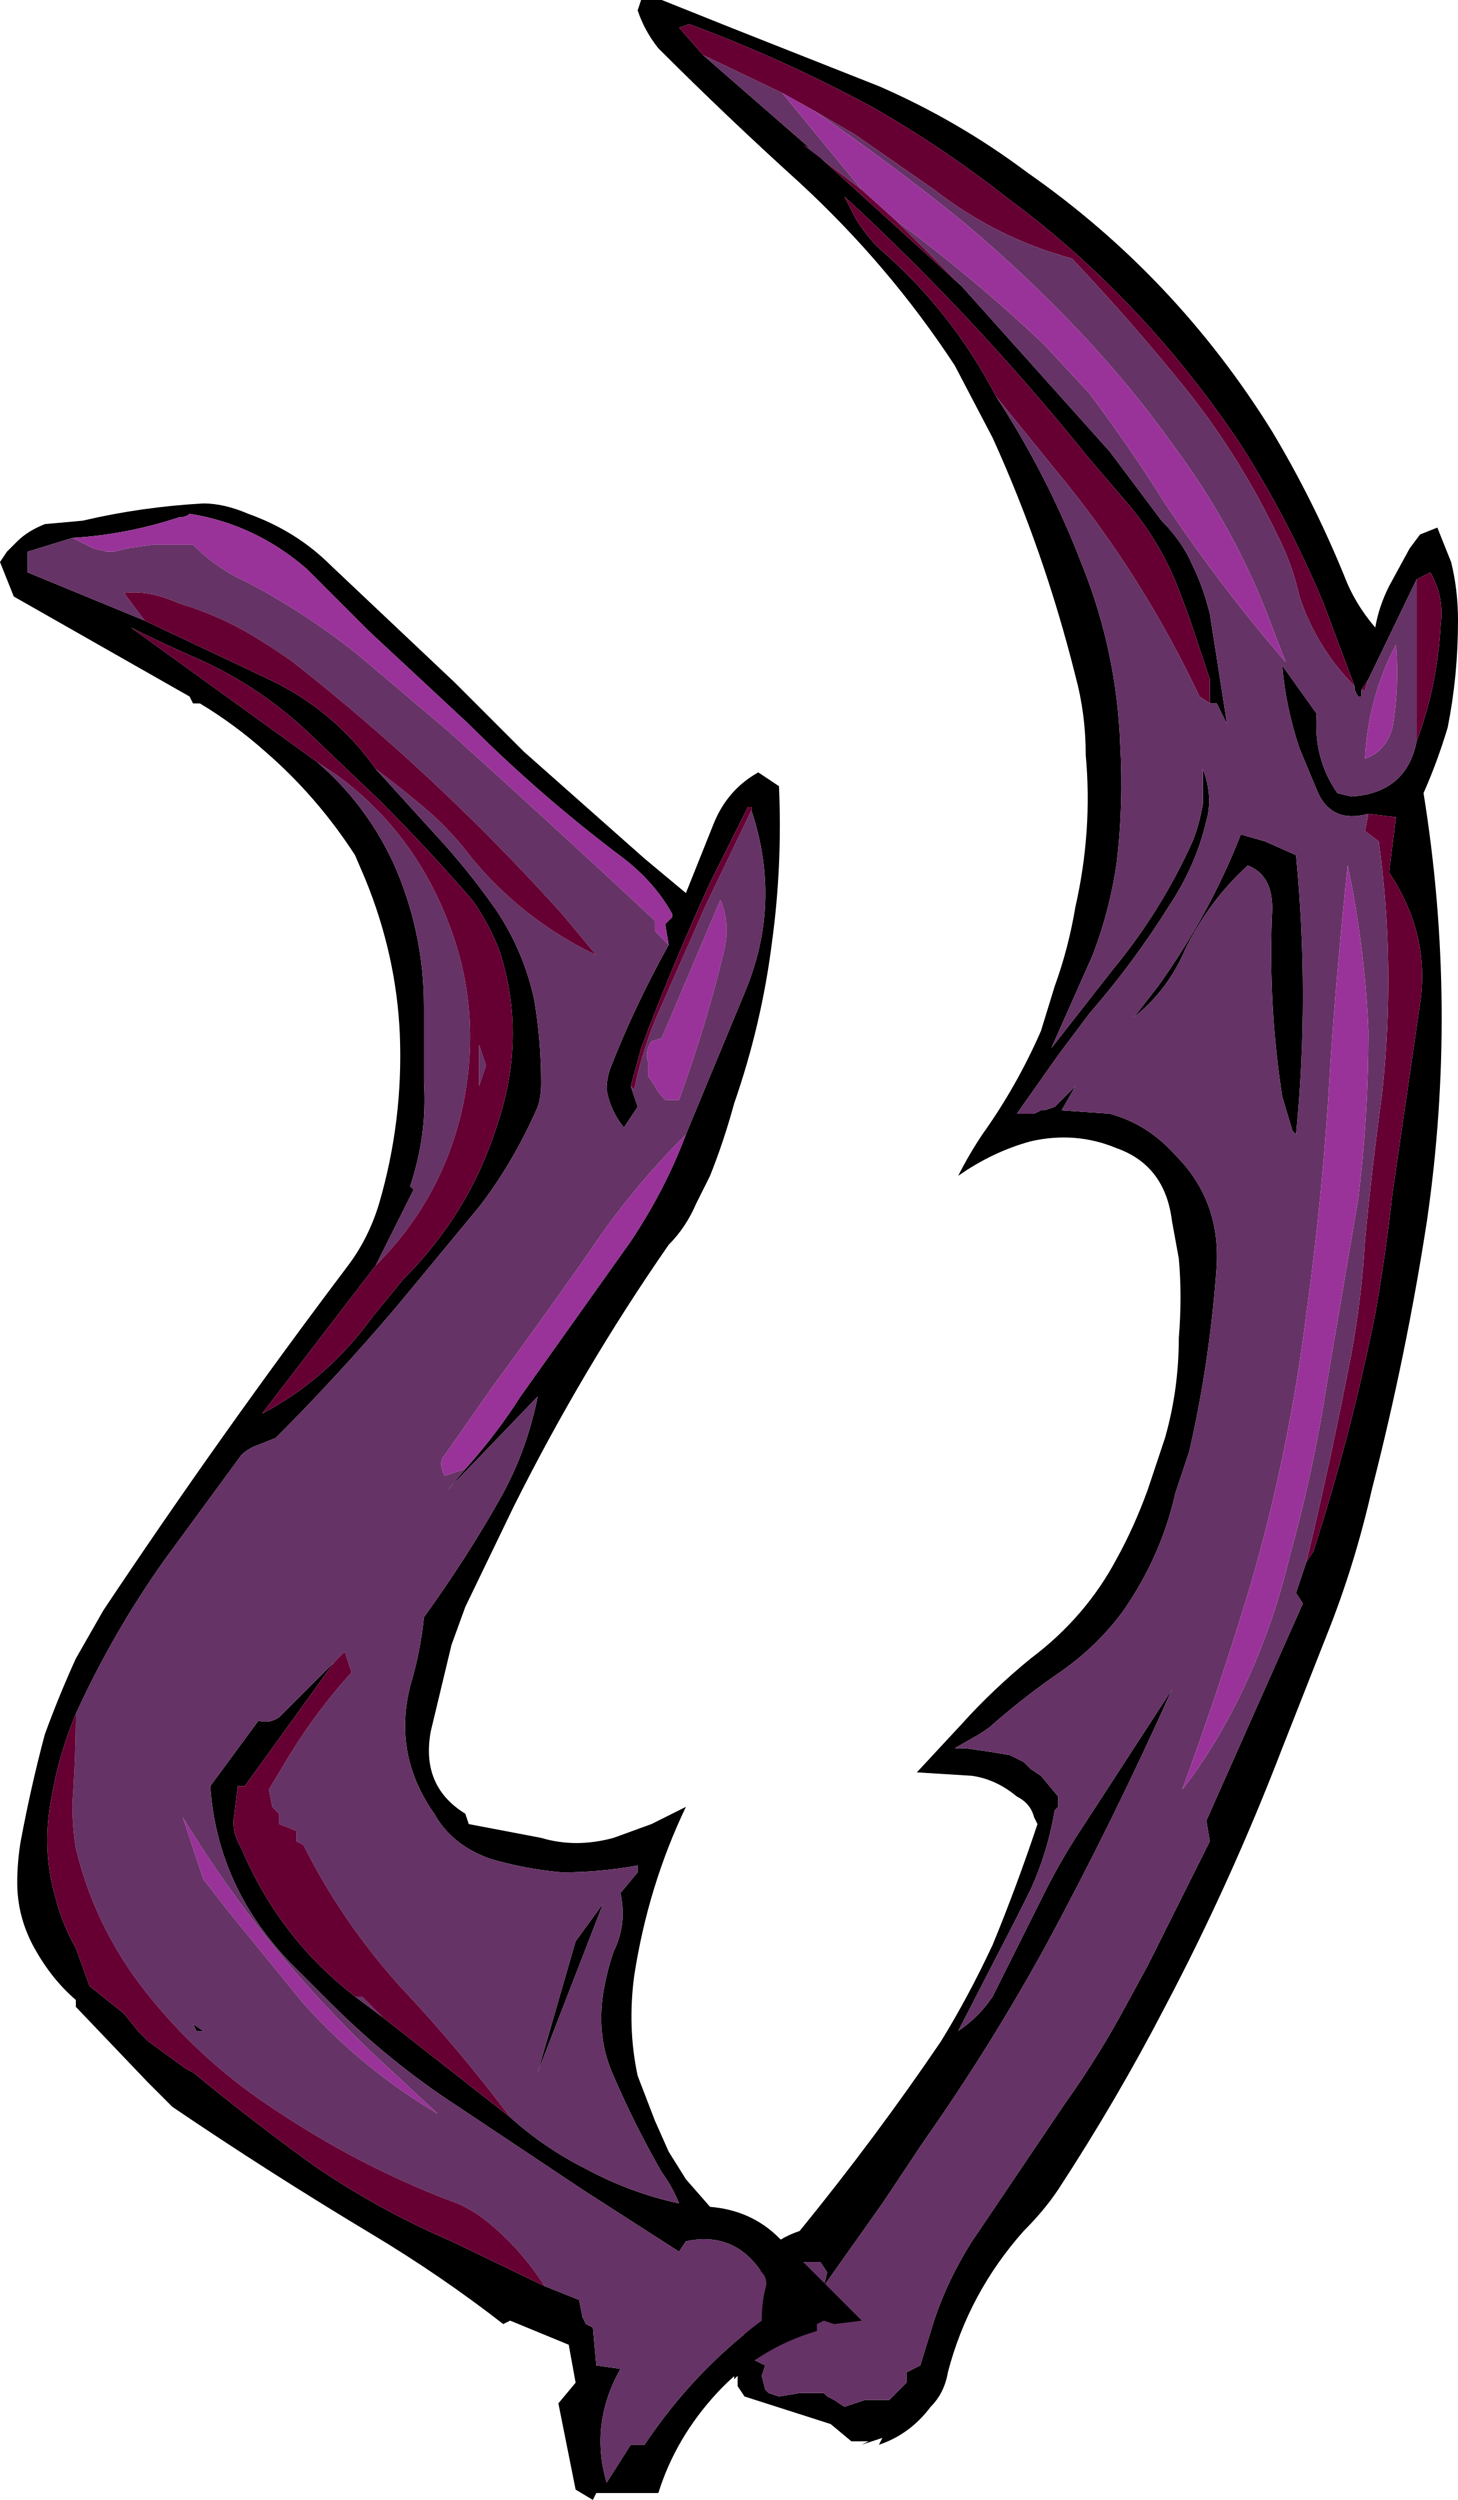 <?xml version="1.0" encoding="UTF-8" standalone="no"?>
<svg xmlns:ffdec="https://www.free-decompiler.com/flash" xmlns:xlink="http://www.w3.org/1999/xlink" ffdec:objectType="shape" height="36.25px" width="21.15px" xmlns="http://www.w3.org/2000/svg">
  <g transform="matrix(1.0, 0.0, 0.0, 1.0, 12.55, 54.0)">
    <path d="M7.1 -44.05 L6.65 -45.25 Q6.15 -46.45 5.45 -47.55 4.75 -48.6 3.9 -49.5 3.05 -50.4 2.1 -51.1 1.15 -51.85 0.1 -52.45 -1.2 -53.15 -2.55 -53.65 L-2.7 -53.6 -2.35 -53.2 -0.8 -51.85 1.4 -49.85 3.55 -47.45 4.3 -46.45 Q4.6 -46.15 4.75 -45.8 4.9 -45.5 5.0 -45.1 L5.25 -43.5 5.1 -43.8 5.0 -43.8 5.0 -44.15 Q4.85 -44.6 4.7 -45.05 L4.55 -45.45 Q4.3 -46.1 3.85 -46.65 L3.25 -47.35 Q1.6 -49.4 -0.3 -51.15 L-0.15 -50.85 Q0.0 -50.6 0.2 -50.4 1.25 -49.5 1.9 -48.25 2.65 -47.1 3.15 -45.8 3.65 -44.55 3.7 -43.2 3.75 -42.35 3.65 -41.5 3.55 -40.8 3.3 -40.15 L2.7 -38.8 3.6 -39.95 Q4.3 -40.8 4.75 -41.8 4.85 -42.05 4.9 -42.35 L4.9 -42.85 Q5.05 -42.45 4.95 -42.1 4.8 -41.45 4.4 -40.85 3.9 -40.05 3.25 -39.3 L2.8 -38.7 2.2 -37.85 2.45 -37.85 2.55 -37.9 2.6 -37.9 2.75 -37.95 3.05 -38.25 2.85 -37.9 3.55 -37.85 Q4.1 -37.7 4.5 -37.25 5.15 -36.6 5.1 -35.65 5.0 -34.25 4.7 -32.95 L4.5 -32.35 Q4.3 -31.45 3.75 -30.65 3.35 -30.1 2.75 -29.7 2.25 -29.35 1.8 -28.95 L1.65 -28.85 1.3 -28.65 1.45 -28.65 1.8 -28.6 2.1 -28.55 2.3 -28.45 2.4 -28.35 2.55 -28.25 2.8 -27.95 2.8 -27.8 2.75 -27.75 Q2.65 -27.15 2.4 -26.6 L2.2 -26.2 1.35 -24.55 Q1.65 -24.75 1.85 -25.05 L2.6 -26.55 Q2.85 -27.05 3.15 -27.5 3.8 -28.5 4.45 -29.5 3.6 -27.6 2.6 -25.75 1.8 -24.3 0.85 -22.95 L0.25 -22.05 -0.6 -20.85 -0.55 -21.05 -0.65 -21.2 -0.85 -21.2 Q-1.05 -21.2 -1.2 -21.05 L-1.65 -19.8 -1.45 -19.7 -1.5 -19.55 -1.45 -19.35 -1.4 -19.3 -1.25 -19.25 -0.95 -19.3 -0.6 -19.3 -0.55 -19.25 -0.45 -19.2 -0.3 -19.1 0.0 -19.2 0.35 -19.2 0.6 -19.45 0.6 -19.6 0.8 -19.7 1.0 -20.35 Q1.2 -20.95 1.55 -21.5 L2.9 -23.5 Q3.4 -24.2 3.8 -24.95 L4.1 -25.5 5.0 -27.3 4.95 -27.6 6.35 -30.75 6.25 -30.9 6.4 -31.35 6.5 -31.5 Q7.05 -33.2 7.4 -34.95 7.55 -35.8 7.65 -36.7 L8.05 -39.45 Q8.2 -40.45 7.6 -41.35 L7.7 -42.15 7.3 -42.2 Q6.75 -42.05 6.55 -42.55 L6.3 -43.15 Q6.1 -43.75 6.05 -44.35 L6.55 -43.65 Q6.5 -43.0 6.85 -42.5 L7.05 -42.45 Q7.85 -42.5 8.0 -43.25 8.3 -44.05 8.35 -44.95 8.4 -45.35 8.2 -45.7 L8.0 -45.6 7.3 -44.15 7.2 -44.0 7.2 -43.9 7.15 -43.9 7.1 -44.0 7.1 -44.05 M0.2 -52.75 Q1.35 -52.25 2.35 -51.5 4.5 -50.0 5.9 -47.75 6.5 -46.75 6.95 -45.65 7.1 -45.25 7.4 -44.9 7.45 -45.2 7.6 -45.5 L7.9 -46.05 8.05 -46.25 8.3 -46.35 8.5 -45.85 Q8.6 -45.45 8.6 -45.0 8.6 -44.2 8.45 -43.45 8.3 -42.95 8.1 -42.5 8.6 -39.4 8.15 -36.3 7.85 -34.35 7.35 -32.4 7.1 -31.3 6.7 -30.3 L6.05 -28.65 Q5.3 -26.7 4.35 -24.9 3.65 -23.55 2.8 -22.25 2.6 -21.95 2.3 -21.65 1.5 -20.75 1.2 -19.6 1.15 -19.3 0.95 -19.1 0.65 -18.7 0.2 -18.55 L0.25 -18.65 -0.05 -18.55 0.05 -18.6 -0.2 -18.6 -0.5 -18.85 -1.75 -19.25 -1.85 -19.4 -1.85 -19.55 -1.9 -19.5 -1.9 -19.6 -1.45 -21.35 Q-1.25 -21.55 -0.95 -21.65 0.15 -23.0 1.1 -24.4 1.5 -25.05 1.85 -25.8 2.2 -26.65 2.5 -27.55 L2.45 -27.65 Q2.4 -27.85 2.2 -27.95 1.9 -28.2 1.55 -28.25 L0.75 -28.3 1.4 -29.0 Q1.85 -29.5 2.4 -29.95 3.2 -30.55 3.65 -31.4 3.9 -31.85 4.1 -32.4 L4.35 -33.15 Q4.55 -33.85 4.55 -34.6 4.6 -35.2 4.55 -35.75 L4.45 -36.3 Q4.35 -37.1 3.65 -37.35 3.05 -37.6 2.4 -37.45 1.85 -37.3 1.35 -36.95 1.5 -37.25 1.7 -37.55 2.2 -38.25 2.55 -39.05 L2.75 -39.7 Q2.95 -40.25 3.05 -40.85 3.3 -41.95 3.2 -43.05 3.2 -43.65 3.05 -44.2 2.6 -46.0 1.85 -47.65 L1.3 -48.7 Q0.35 -50.15 -0.95 -51.35 -2.0 -52.3 -3.0 -53.3 -3.2 -53.55 -3.3 -53.85 L-3.25 -54.0 -2.95 -54.0 -1.95 -53.6 0.2 -52.75 M5.8 -41.8 L6.25 -41.6 Q6.45 -39.55 6.25 -37.55 L6.2 -37.6 6.05 -38.1 Q5.85 -39.4 5.9 -40.7 5.95 -41.3 5.55 -41.45 5.0 -40.95 4.65 -40.25 4.4 -39.65 3.9 -39.25 L4.25 -39.7 Q5.0 -40.75 5.45 -41.9 L5.8 -41.8" fill="#000000" fill-rule="evenodd" stroke="none"/>
    <path d="M-2.35 -53.2 L-2.7 -53.6 -2.55 -53.65 Q-1.2 -53.15 0.1 -52.45 1.15 -51.85 2.1 -51.1 3.05 -50.4 3.9 -49.5 4.75 -48.6 5.45 -47.55 6.15 -46.45 6.65 -45.25 L7.1 -44.05 Q6.55 -44.6 6.3 -45.35 6.2 -45.8 6.0 -46.2 5.45 -47.35 4.7 -48.3 3.9 -49.3 3.0 -50.25 1.9 -50.55 1.0 -51.25 L-0.15 -52.05 -0.75 -52.4 -1.2 -52.65 -2.35 -53.2 M7.2 -44.0 L7.3 -44.15 7.25 -44.0 7.2 -44.0 M8.0 -45.6 L8.2 -45.7 Q8.4 -45.35 8.35 -44.95 8.3 -44.05 8.0 -43.25 L8.0 -45.6 M7.3 -42.2 L7.7 -42.15 7.6 -41.35 Q8.2 -40.45 8.05 -39.45 L7.65 -36.7 Q7.55 -35.8 7.4 -34.95 7.05 -33.2 6.5 -31.5 L6.4 -31.35 Q6.75 -32.8 7.05 -34.35 7.2 -35.15 7.25 -36.0 7.35 -37.05 7.5 -38.15 7.7 -40.0 7.45 -41.8 L7.25 -41.95 7.3 -42.2 M1.9 -48.25 Q1.25 -49.5 0.2 -50.4 0.0 -50.6 -0.15 -50.85 L-0.3 -51.15 Q1.6 -49.4 3.25 -47.35 L3.85 -46.65 Q4.3 -46.1 4.55 -45.45 L4.7 -45.05 Q4.85 -44.6 5.0 -44.15 L5.0 -43.8 4.85 -43.9 Q4.0 -45.7 2.75 -47.2 L1.9 -48.25 M1.4 -49.85 L-0.8 -51.85 -0.9 -51.9 -0.05 -51.25 0.45 -50.8 1.4 -49.85" fill="#660033" fill-rule="evenodd" stroke="none"/>
    <path d="M7.1 -44.05 L7.1 -44.0 7.15 -43.9 7.2 -43.9 7.2 -44.0 7.25 -44.0 7.3 -44.15 8.0 -45.6 8.0 -43.25 Q7.85 -42.5 7.05 -42.45 L6.85 -42.5 Q6.5 -43.0 6.55 -43.65 L6.05 -44.35 Q6.1 -43.75 6.3 -43.15 L6.55 -42.55 Q6.75 -42.05 7.3 -42.2 L7.25 -41.95 7.45 -41.8 Q7.7 -40.0 7.5 -38.15 7.35 -37.05 7.25 -36.0 7.2 -35.15 7.05 -34.35 6.75 -32.8 6.4 -31.35 L6.25 -30.9 6.35 -30.75 4.95 -27.6 5.0 -27.3 4.1 -25.5 3.8 -24.95 Q3.4 -24.2 2.9 -23.5 L1.55 -21.5 Q1.2 -20.95 1.0 -20.35 L0.8 -19.7 0.6 -19.6 0.6 -19.45 0.35 -19.2 0.0 -19.2 -0.3 -19.1 -0.45 -19.2 -0.55 -19.25 -0.6 -19.3 -0.95 -19.3 -1.25 -19.25 -1.4 -19.3 -1.45 -19.35 -1.5 -19.55 -1.45 -19.7 -1.65 -19.8 -1.2 -21.05 Q-1.05 -21.2 -0.85 -21.2 L-0.65 -21.2 -0.55 -21.05 -0.6 -20.85 0.25 -22.05 0.85 -22.95 Q1.8 -24.3 2.6 -25.75 3.6 -27.6 4.45 -29.5 3.8 -28.5 3.15 -27.5 2.85 -27.05 2.6 -26.55 L1.85 -25.05 Q1.65 -24.75 1.35 -24.55 L2.2 -26.2 2.4 -26.6 Q2.65 -27.15 2.75 -27.75 L2.8 -27.8 2.8 -27.95 2.55 -28.25 2.4 -28.35 2.3 -28.45 2.1 -28.55 1.8 -28.6 1.45 -28.65 1.3 -28.65 1.65 -28.85 1.8 -28.95 Q2.25 -29.35 2.75 -29.7 3.35 -30.1 3.75 -30.65 4.3 -31.45 4.5 -32.35 L4.7 -32.95 Q5.0 -34.25 5.1 -35.65 5.15 -36.6 4.5 -37.25 4.1 -37.7 3.55 -37.85 L2.85 -37.9 3.05 -38.25 2.75 -37.95 2.6 -37.9 2.55 -37.9 2.45 -37.85 2.2 -37.85 2.8 -38.7 3.25 -39.3 Q3.9 -40.05 4.4 -40.85 4.8 -41.45 4.95 -42.1 5.05 -42.45 4.9 -42.85 L4.9 -42.35 Q4.85 -42.05 4.75 -41.8 4.3 -40.8 3.6 -39.95 L2.7 -38.8 3.3 -40.15 Q3.55 -40.8 3.65 -41.5 3.75 -42.35 3.7 -43.2 3.65 -44.55 3.15 -45.8 2.65 -47.1 1.9 -48.25 L2.75 -47.2 Q4.0 -45.7 4.85 -43.9 L5.0 -43.8 5.1 -43.8 5.25 -43.5 5.0 -45.1 Q4.9 -45.5 4.75 -45.8 4.6 -46.15 4.3 -46.45 L3.55 -47.45 1.4 -49.85 0.45 -50.8 Q1.6 -49.95 2.6 -49.0 L3.25 -48.3 Q3.85 -47.5 4.35 -46.7 5.15 -45.5 6.1 -44.4 L5.85 -45.05 Q5.35 -46.35 4.5 -47.5 3.9 -48.35 3.15 -49.15 2.3 -50.05 1.4 -50.8 0.35 -51.65 -0.75 -52.4 L-0.15 -52.05 1.0 -51.25 Q1.9 -50.55 3.0 -50.25 3.9 -49.3 4.7 -48.3 5.45 -47.35 6.0 -46.2 6.2 -45.8 6.3 -45.35 6.55 -44.6 7.1 -44.05 M-0.8 -51.85 L-2.35 -53.2 -1.2 -52.65 -0.05 -51.25 -0.9 -51.9 -0.8 -51.85 M7.25 -43.0 Q7.55 -43.1 7.65 -43.45 7.75 -44.05 7.7 -44.65 7.3 -43.9 7.25 -43.0 M7.3 -39.05 Q7.25 -40.25 7.0 -41.45 6.85 -40.05 6.75 -38.6 6.65 -36.75 6.4 -34.95 6.15 -32.95 5.6 -31.05 5.15 -29.55 4.6 -28.05 4.95 -28.5 5.25 -29.05 5.85 -30.15 6.15 -31.4 6.5 -32.65 6.7 -33.95 L7.15 -36.6 Q7.3 -37.8 7.3 -39.05 M5.8 -41.8 L5.45 -41.9 Q5.0 -40.75 4.25 -39.7 L3.9 -39.25 Q4.4 -39.65 4.65 -40.25 5.0 -40.95 5.55 -41.45 5.95 -41.3 5.9 -40.7 5.85 -39.4 6.05 -38.1 L6.2 -37.6 6.25 -37.55 Q6.45 -39.55 6.25 -41.6 L5.8 -41.8" fill="#663366" fill-rule="evenodd" stroke="none"/>
    <path d="M-1.2 -52.65 L-0.75 -52.4 Q0.35 -51.65 1.4 -50.8 2.3 -50.05 3.15 -49.15 3.9 -48.35 4.5 -47.5 5.35 -46.35 5.85 -45.05 L6.1 -44.4 Q5.15 -45.5 4.35 -46.7 3.85 -47.5 3.25 -48.3 L2.6 -49.0 Q1.6 -49.95 0.45 -50.8 L-0.05 -51.25 -1.2 -52.65 M7.25 -43.0 Q7.3 -43.9 7.7 -44.65 7.75 -44.05 7.65 -43.45 7.55 -43.1 7.25 -43.0 M7.3 -39.05 Q7.3 -37.8 7.15 -36.6 L6.7 -33.95 Q6.5 -32.65 6.15 -31.4 5.85 -30.15 5.25 -29.05 4.95 -28.5 4.6 -28.05 5.15 -29.55 5.6 -31.05 6.15 -32.95 6.4 -34.95 6.65 -36.75 6.75 -38.6 6.85 -40.05 7.0 -41.45 7.25 -40.25 7.3 -39.05" fill="#993399" fill-rule="evenodd" stroke="none"/>
    <path d="M-11.5 -46.2 L-12.15 -46.0 -12.15 -45.7 -10.45 -45.0 -8.65 -44.15 Q-7.7 -43.7 -7.1 -42.85 L-6.1 -41.75 Q-5.7 -41.3 -5.35 -40.8 -4.95 -40.2 -4.8 -39.5 -4.7 -38.9 -4.7 -38.3 -4.7 -38.1 -4.75 -37.95 -5.1 -37.15 -5.6 -36.5 L-6.8 -35.05 Q-7.65 -34.05 -8.55 -33.15 L-8.8 -33.05 Q-8.95 -33.0 -9.05 -32.9 L-10.15 -31.4 Q-10.9 -30.35 -11.45 -29.15 -11.7 -28.55 -11.8 -27.95 -11.95 -27.2 -11.75 -26.5 -11.65 -26.1 -11.45 -25.75 L-11.25 -25.2 -10.75 -24.8 -10.55 -24.55 -10.4 -24.4 -9.85 -24.0 -9.75 -23.95 Q-8.9 -23.25 -8.0 -22.6 -7.05 -21.95 -6.0 -21.5 L-4.65 -20.85 -4.15 -20.65 -4.1 -20.4 -4.05 -20.3 -3.95 -20.25 -3.9 -19.7 -3.55 -19.65 Q-4.0 -18.85 -3.75 -18.0 L-3.4 -18.55 -3.2 -18.55 Q-2.5 -19.6 -1.5 -20.35 -1.5 -20.6 -1.45 -20.8 -1.4 -20.95 -1.5 -21.05 -1.9 -21.65 -2.6 -21.5 L-2.7 -21.35 Q-3.4 -21.8 -4.1 -22.25 L-5.9 -23.45 Q-6.9 -24.1 -7.75 -24.95 L-8.35 -25.55 Q-9.4 -26.65 -9.5 -28.1 L-8.8 -29.05 Q-8.65 -29.0 -8.5 -29.1 -8.1 -29.5 -7.7 -29.9 L-9.0 -28.1 -9.1 -28.1 -9.15 -27.7 Q-9.2 -27.45 -9.05 -27.2 -8.5 -25.9 -7.4 -25.05 L-7.0 -24.75 -5.15 -23.3 Q-4.65 -22.85 -4.05 -22.55 -3.4 -22.2 -2.7 -22.05 -2.8 -22.3 -2.95 -22.5 -3.35 -23.2 -3.65 -23.9 -3.9 -24.45 -3.8 -25.1 -3.75 -25.4 -3.65 -25.7 -3.45 -26.1 -3.55 -26.55 L-3.3 -26.85 -3.3 -26.95 Q-3.85 -26.85 -4.4 -26.85 -4.95 -26.9 -5.45 -27.05 -6.0 -27.25 -6.25 -27.7 -6.85 -28.55 -6.6 -29.55 -6.45 -30.05 -6.4 -30.55 -5.75 -31.45 -5.25 -32.35 -4.9 -33.0 -4.75 -33.75 L-6.05 -32.4 -5.8 -32.7 Q-5.35 -33.2 -5.0 -33.75 L-3.4 -36.0 Q-2.9 -36.75 -2.6 -37.55 L-1.75 -39.6 Q-1.2 -40.9 -1.65 -42.25 L-1.65 -42.3 -1.7 -42.3 -2.25 -41.2 Q-2.8 -40.0 -3.25 -38.8 L-3.4 -38.25 -3.3 -37.95 -3.5 -37.65 Q-3.7 -37.9 -3.75 -38.2 -3.75 -38.35 -3.7 -38.5 -3.35 -39.4 -2.85 -40.3 L-2.9 -40.6 -2.8 -40.7 -2.8 -40.75 Q-3.05 -41.2 -3.5 -41.55 -4.7 -42.45 -5.75 -43.5 L-7.2 -44.85 -8.1 -45.75 Q-8.85 -46.4 -9.8 -46.55 -9.85 -46.5 -9.95 -46.5 -10.7 -46.25 -11.5 -46.2 M-8.95 -46.55 Q-8.25 -46.3 -7.75 -45.8 L-5.95 -44.1 -4.95 -43.1 -3.2 -41.55 -2.6 -41.05 -2.2 -42.05 Q-2.0 -42.55 -1.55 -42.8 L-1.25 -42.6 Q-1.2 -41.45 -1.35 -40.35 -1.5 -39.15 -1.9 -38.0 -2.05 -37.45 -2.25 -36.95 L-2.45 -36.55 Q-2.6 -36.2 -2.85 -35.95 -4.1 -34.15 -5.1 -32.15 L-5.8 -30.7 -6.0 -30.15 -6.3 -28.9 Q-6.45 -28.1 -5.8 -27.7 L-5.75 -27.55 -4.7 -27.35 Q-4.2 -27.2 -3.65 -27.35 L-3.1 -27.55 -2.6 -27.8 Q-3.15 -26.65 -3.35 -25.35 -3.45 -24.6 -3.3 -23.9 L-3.05 -23.25 -2.85 -22.8 -2.6 -22.4 -2.25 -22.0 Q-1.65 -21.95 -1.25 -21.55 L-0.05 -20.35 -0.45 -20.3 -0.6 -20.35 -0.7 -20.3 -0.7 -20.2 Q-1.55 -19.95 -2.15 -19.3 -2.75 -18.65 -3.0 -17.85 L-3.9 -17.85 -3.95 -17.75 -4.2 -17.9 -4.45 -19.15 -4.2 -19.45 -4.3 -20.0 -5.15 -20.35 -5.25 -20.3 Q-6.15 -21.0 -7.15 -21.6 -8.65 -22.5 -10.05 -23.45 L-10.4 -23.8 -11.45 -24.9 -11.45 -25.0 Q-11.8 -25.3 -12.05 -25.75 -12.3 -26.2 -12.3 -26.7 -12.3 -27.0 -12.25 -27.3 -12.1 -28.1 -11.9 -28.85 -11.7 -29.4 -11.45 -29.95 L-11.05 -30.65 Q-9.35 -33.2 -7.5 -35.65 -7.2 -36.05 -7.05 -36.55 -6.7 -37.75 -6.75 -39.0 -6.8 -40.15 -7.25 -41.25 L-7.4 -41.6 Q-7.95 -42.45 -8.7 -43.1 -9.15 -43.5 -9.65 -43.8 L-9.75 -43.8 -9.8 -43.9 -12.35 -45.35 -12.55 -45.85 -12.45 -46.0 -12.3 -46.15 Q-12.15 -46.3 -11.9 -46.4 L-11.35 -46.45 Q-10.5 -46.65 -9.6 -46.7 -9.3 -46.7 -8.95 -46.55 M-7.1 -35.65 L-8.75 -33.5 Q-7.8 -34.0 -7.15 -34.9 L-6.7 -35.45 Q-5.75 -36.4 -5.35 -37.65 -4.9 -38.95 -5.3 -40.2 -5.45 -40.6 -5.7 -40.95 -6.35 -41.7 -7.05 -42.4 L-8.1 -43.4 Q-8.85 -44.1 -9.8 -44.5 -10.25 -44.7 -10.65 -44.9 L-7.95 -42.95 Q-7.25 -42.35 -6.85 -41.5 -6.4 -40.5 -6.4 -39.4 L-6.4 -38.3 Q-6.35 -37.55 -6.6 -36.8 L-6.55 -36.75 -7.1 -35.65 M-3.8 -26.4 L-4.75 -23.95 -4.2 -25.85 -3.8 -26.4 M-9.6 -24.55 L-9.7 -24.55 -9.75 -24.65 -9.6 -24.55" fill="#000000" fill-rule="evenodd" stroke="none"/>
    <path d="M-2.85 -40.3 L-3.05 -40.5 -3.05 -40.65 Q-4.55 -42.05 -6.05 -43.4 L-7.35 -44.5 Q-8.1 -45.1 -8.95 -45.55 -9.4 -45.75 -9.75 -46.1 L-10.35 -46.1 -10.7 -46.05 -10.9 -46.0 -11.0 -46.0 -11.2 -46.05 -11.5 -46.2 Q-10.7 -46.25 -9.95 -46.5 -9.85 -46.5 -9.8 -46.55 -8.85 -46.4 -8.1 -45.75 L-7.2 -44.85 -5.75 -43.5 Q-4.7 -42.45 -3.5 -41.55 -3.05 -41.2 -2.8 -40.75 L-2.8 -40.7 -2.9 -40.6 -2.85 -40.3 M-5.8 -32.7 L-6.1 -32.6 Q-6.2 -32.8 -6.1 -32.9 L-5.4 -33.9 Q-4.7 -34.85 -4.0 -35.85 -3.4 -36.75 -2.6 -37.55 -2.9 -36.75 -3.4 -36.0 L-5.0 -33.75 Q-5.35 -33.2 -5.8 -32.7 M-2.05 -40.2 Q-2.3 -39.15 -2.7 -38.05 L-2.9 -38.05 Q-3.0 -38.15 -3.05 -38.25 L-3.15 -38.4 -3.15 -38.6 Q-3.2 -38.75 -3.1 -38.9 L-2.95 -38.95 -2.1 -40.95 Q-1.95 -40.6 -2.05 -40.2 M-9.9 -27.65 Q-8.65 -25.6 -6.9 -24.0 L-6.2 -23.35 Q-7.3 -24.0 -8.15 -24.95 L-9.25 -26.3 -9.6 -26.75 -9.9 -27.65 M-11.3 -28.15 Q-11.35 -28.0 -11.3 -28.15" fill="#993399" fill-rule="evenodd" stroke="none"/>
    <path d="M-11.5 -46.2 L-11.2 -46.05 -11.0 -46.0 -10.9 -46.0 -10.7 -46.05 -10.35 -46.1 -9.75 -46.1 Q-9.4 -45.75 -8.95 -45.55 -8.1 -45.1 -7.35 -44.5 L-6.05 -43.4 Q-4.55 -42.05 -3.05 -40.65 L-3.05 -40.5 -2.85 -40.3 Q-3.35 -39.4 -3.7 -38.5 -3.75 -38.35 -3.75 -38.2 -3.7 -37.9 -3.5 -37.65 L-3.3 -37.95 -3.4 -38.25 -3.35 -38.2 Q-3.25 -38.7 -3.05 -39.2 L-2.3 -40.9 -1.65 -42.25 Q-1.2 -40.9 -1.75 -39.6 L-2.6 -37.55 Q-3.4 -36.75 -4.0 -35.85 -4.7 -34.85 -5.4 -33.9 L-6.1 -32.9 Q-6.2 -32.8 -6.1 -32.6 L-5.8 -32.7 -6.05 -32.4 -4.75 -33.75 Q-4.9 -33.0 -5.25 -32.35 -5.75 -31.45 -6.4 -30.55 -6.45 -30.05 -6.6 -29.55 -6.85 -28.55 -6.25 -27.7 -6.0 -27.25 -5.45 -27.05 -4.95 -26.9 -4.4 -26.85 -3.85 -26.85 -3.3 -26.95 L-3.3 -26.85 -3.55 -26.55 Q-3.45 -26.1 -3.65 -25.7 -3.75 -25.4 -3.8 -25.1 -3.9 -24.45 -3.65 -23.9 -3.35 -23.2 -2.95 -22.5 -2.8 -22.3 -2.7 -22.05 -3.4 -22.2 -4.05 -22.55 -4.65 -22.85 -5.15 -23.3 -5.9 -24.3 -6.75 -25.2 -7.6 -26.15 -8.15 -27.25 L-8.25 -27.3 -8.25 -27.45 -8.5 -27.55 -8.5 -27.7 -8.6 -27.8 -8.65 -28.05 -8.35 -28.55 Q-7.95 -29.2 -7.45 -29.75 L-7.55 -30.05 -7.7 -29.9 Q-8.1 -29.5 -8.5 -29.1 -8.65 -29.0 -8.8 -29.05 L-9.5 -28.1 Q-9.4 -26.65 -8.35 -25.55 L-7.75 -24.95 Q-6.9 -24.1 -5.9 -23.45 L-4.1 -22.25 Q-3.4 -21.8 -2.7 -21.35 L-2.6 -21.5 Q-1.9 -21.65 -1.5 -21.05 -1.4 -20.95 -1.45 -20.8 -1.5 -20.6 -1.5 -20.35 -2.5 -19.6 -3.2 -18.55 L-3.4 -18.55 -3.75 -18.0 Q-4.0 -18.85 -3.55 -19.65 L-3.9 -19.7 -3.95 -20.25 -4.05 -20.3 -4.1 -20.4 -4.15 -20.65 -4.65 -20.85 Q-5.0 -21.4 -5.5 -21.8 -5.75 -22.0 -6.05 -22.1 -7.35 -22.6 -8.55 -23.4 -9.55 -24.05 -10.3 -24.95 -11.15 -25.95 -11.45 -27.2 -11.5 -27.5 -11.5 -27.85 -11.45 -28.55 -11.45 -29.15 -10.9 -30.35 -10.15 -31.4 L-9.05 -32.9 Q-8.95 -33.0 -8.8 -33.05 L-8.55 -33.15 Q-7.65 -34.05 -6.8 -35.05 L-5.6 -36.5 Q-5.1 -37.15 -4.75 -37.95 -4.7 -38.1 -4.7 -38.3 -4.7 -38.9 -4.8 -39.5 -4.95 -40.2 -5.35 -40.8 -5.7 -41.3 -6.1 -41.75 L-7.1 -42.85 Q-6.7 -42.55 -6.35 -42.25 -6.0 -41.95 -5.7 -41.55 -4.95 -40.65 -3.9 -40.15 L-4.4 -40.75 Q-6.2 -42.75 -8.3 -44.4 -8.65 -44.65 -9.0 -44.85 -9.45 -45.1 -9.95 -45.25 -10.4 -45.45 -10.75 -45.4 L-10.45 -45.0 -12.15 -45.7 -12.15 -46.0 -11.5 -46.2 M-7.1 -35.65 L-6.55 -36.75 -6.6 -36.8 Q-6.35 -37.55 -6.4 -38.3 L-6.4 -39.4 Q-6.4 -40.5 -6.85 -41.5 -7.25 -42.35 -7.95 -42.95 L-7.65 -42.75 Q-6.5 -41.9 -6.0 -40.5 -5.55 -39.25 -5.85 -37.9 -6.15 -36.6 -7.1 -35.65 M-2.05 -40.2 Q-1.95 -40.6 -2.1 -40.95 L-2.95 -38.95 -3.1 -38.9 Q-3.2 -38.75 -3.15 -38.6 L-3.15 -38.4 -3.05 -38.25 Q-3.0 -38.15 -2.9 -38.05 L-2.7 -38.05 Q-2.3 -39.15 -2.05 -40.2 M-5.5 -38.55 L-5.6 -38.25 -5.6 -38.85 -5.5 -38.55 M-3.8 -26.4 L-4.2 -25.85 -4.75 -23.95 -3.8 -26.4 M-7.4 -25.05 L-7.3 -25.05 -7.0 -24.75 -7.4 -25.05 M-9.9 -27.65 L-9.6 -26.75 -9.25 -26.3 -8.15 -24.95 Q-7.3 -24.0 -6.2 -23.35 L-6.9 -24.0 Q-8.65 -25.6 -9.9 -27.65 M-11.3 -28.15 Q-11.35 -28.0 -11.3 -28.15 M-9.6 -24.55 L-9.75 -24.65 -9.7 -24.55 -9.6 -24.55" fill="#663366" fill-rule="evenodd" stroke="none"/>
    <path d="M-10.45 -45.0 L-10.75 -45.4 Q-10.4 -45.45 -9.95 -45.25 -9.45 -45.1 -9.0 -44.85 -8.65 -44.65 -8.3 -44.4 -6.2 -42.75 -4.4 -40.75 L-3.9 -40.15 Q-4.95 -40.65 -5.7 -41.55 -6.0 -41.95 -6.35 -42.25 -6.7 -42.55 -7.1 -42.85 -7.7 -43.7 -8.65 -44.15 L-10.45 -45.0 M-11.45 -29.15 Q-11.45 -28.55 -11.5 -27.85 -11.5 -27.5 -11.45 -27.2 -11.15 -25.95 -10.3 -24.95 -9.55 -24.05 -8.55 -23.4 -7.35 -22.6 -6.05 -22.1 -5.75 -22.0 -5.5 -21.8 -5.0 -21.4 -4.65 -20.85 L-6.0 -21.5 Q-7.05 -21.95 -8.0 -22.6 -8.9 -23.25 -9.75 -23.95 L-9.85 -24.0 -10.4 -24.4 -10.55 -24.55 -10.75 -24.8 -11.25 -25.2 -11.45 -25.75 Q-11.65 -26.1 -11.75 -26.5 -11.95 -27.2 -11.8 -27.95 -11.7 -28.55 -11.45 -29.15 M-7.7 -29.9 L-7.55 -30.05 -7.45 -29.75 Q-7.95 -29.2 -8.35 -28.55 L-8.65 -28.05 -8.6 -27.8 -8.5 -27.7 -8.5 -27.55 -8.25 -27.45 -8.25 -27.3 -8.15 -27.25 Q-7.6 -26.15 -6.75 -25.2 -5.9 -24.3 -5.15 -23.3 L-7.0 -24.75 -7.3 -25.05 -7.4 -25.05 Q-8.5 -25.9 -9.05 -27.2 -9.2 -27.45 -9.15 -27.7 L-9.1 -28.1 -9.0 -28.1 -7.7 -29.9 M-1.65 -42.25 L-2.3 -40.9 -3.05 -39.2 Q-3.25 -38.7 -3.35 -38.2 L-3.4 -38.25 -3.25 -38.8 Q-2.8 -40.0 -2.25 -41.2 L-1.7 -42.3 -1.65 -42.3 -1.65 -42.25 M-7.95 -42.95 L-10.65 -44.9 Q-10.25 -44.7 -9.8 -44.5 -8.85 -44.1 -8.1 -43.4 L-7.05 -42.4 Q-6.35 -41.7 -5.7 -40.95 -5.45 -40.6 -5.3 -40.2 -4.9 -38.95 -5.35 -37.65 -5.75 -36.4 -6.7 -35.45 L-7.15 -34.9 Q-7.8 -34.0 -8.75 -33.5 L-7.1 -35.65 Q-6.15 -36.6 -5.85 -37.9 -5.55 -39.25 -6.0 -40.5 -6.5 -41.9 -7.65 -42.75 L-7.95 -42.95 M-5.5 -38.55 L-5.6 -38.85 -5.6 -38.25 -5.5 -38.55" fill="#660033" fill-rule="evenodd" stroke="none"/>
  </g>
</svg>
